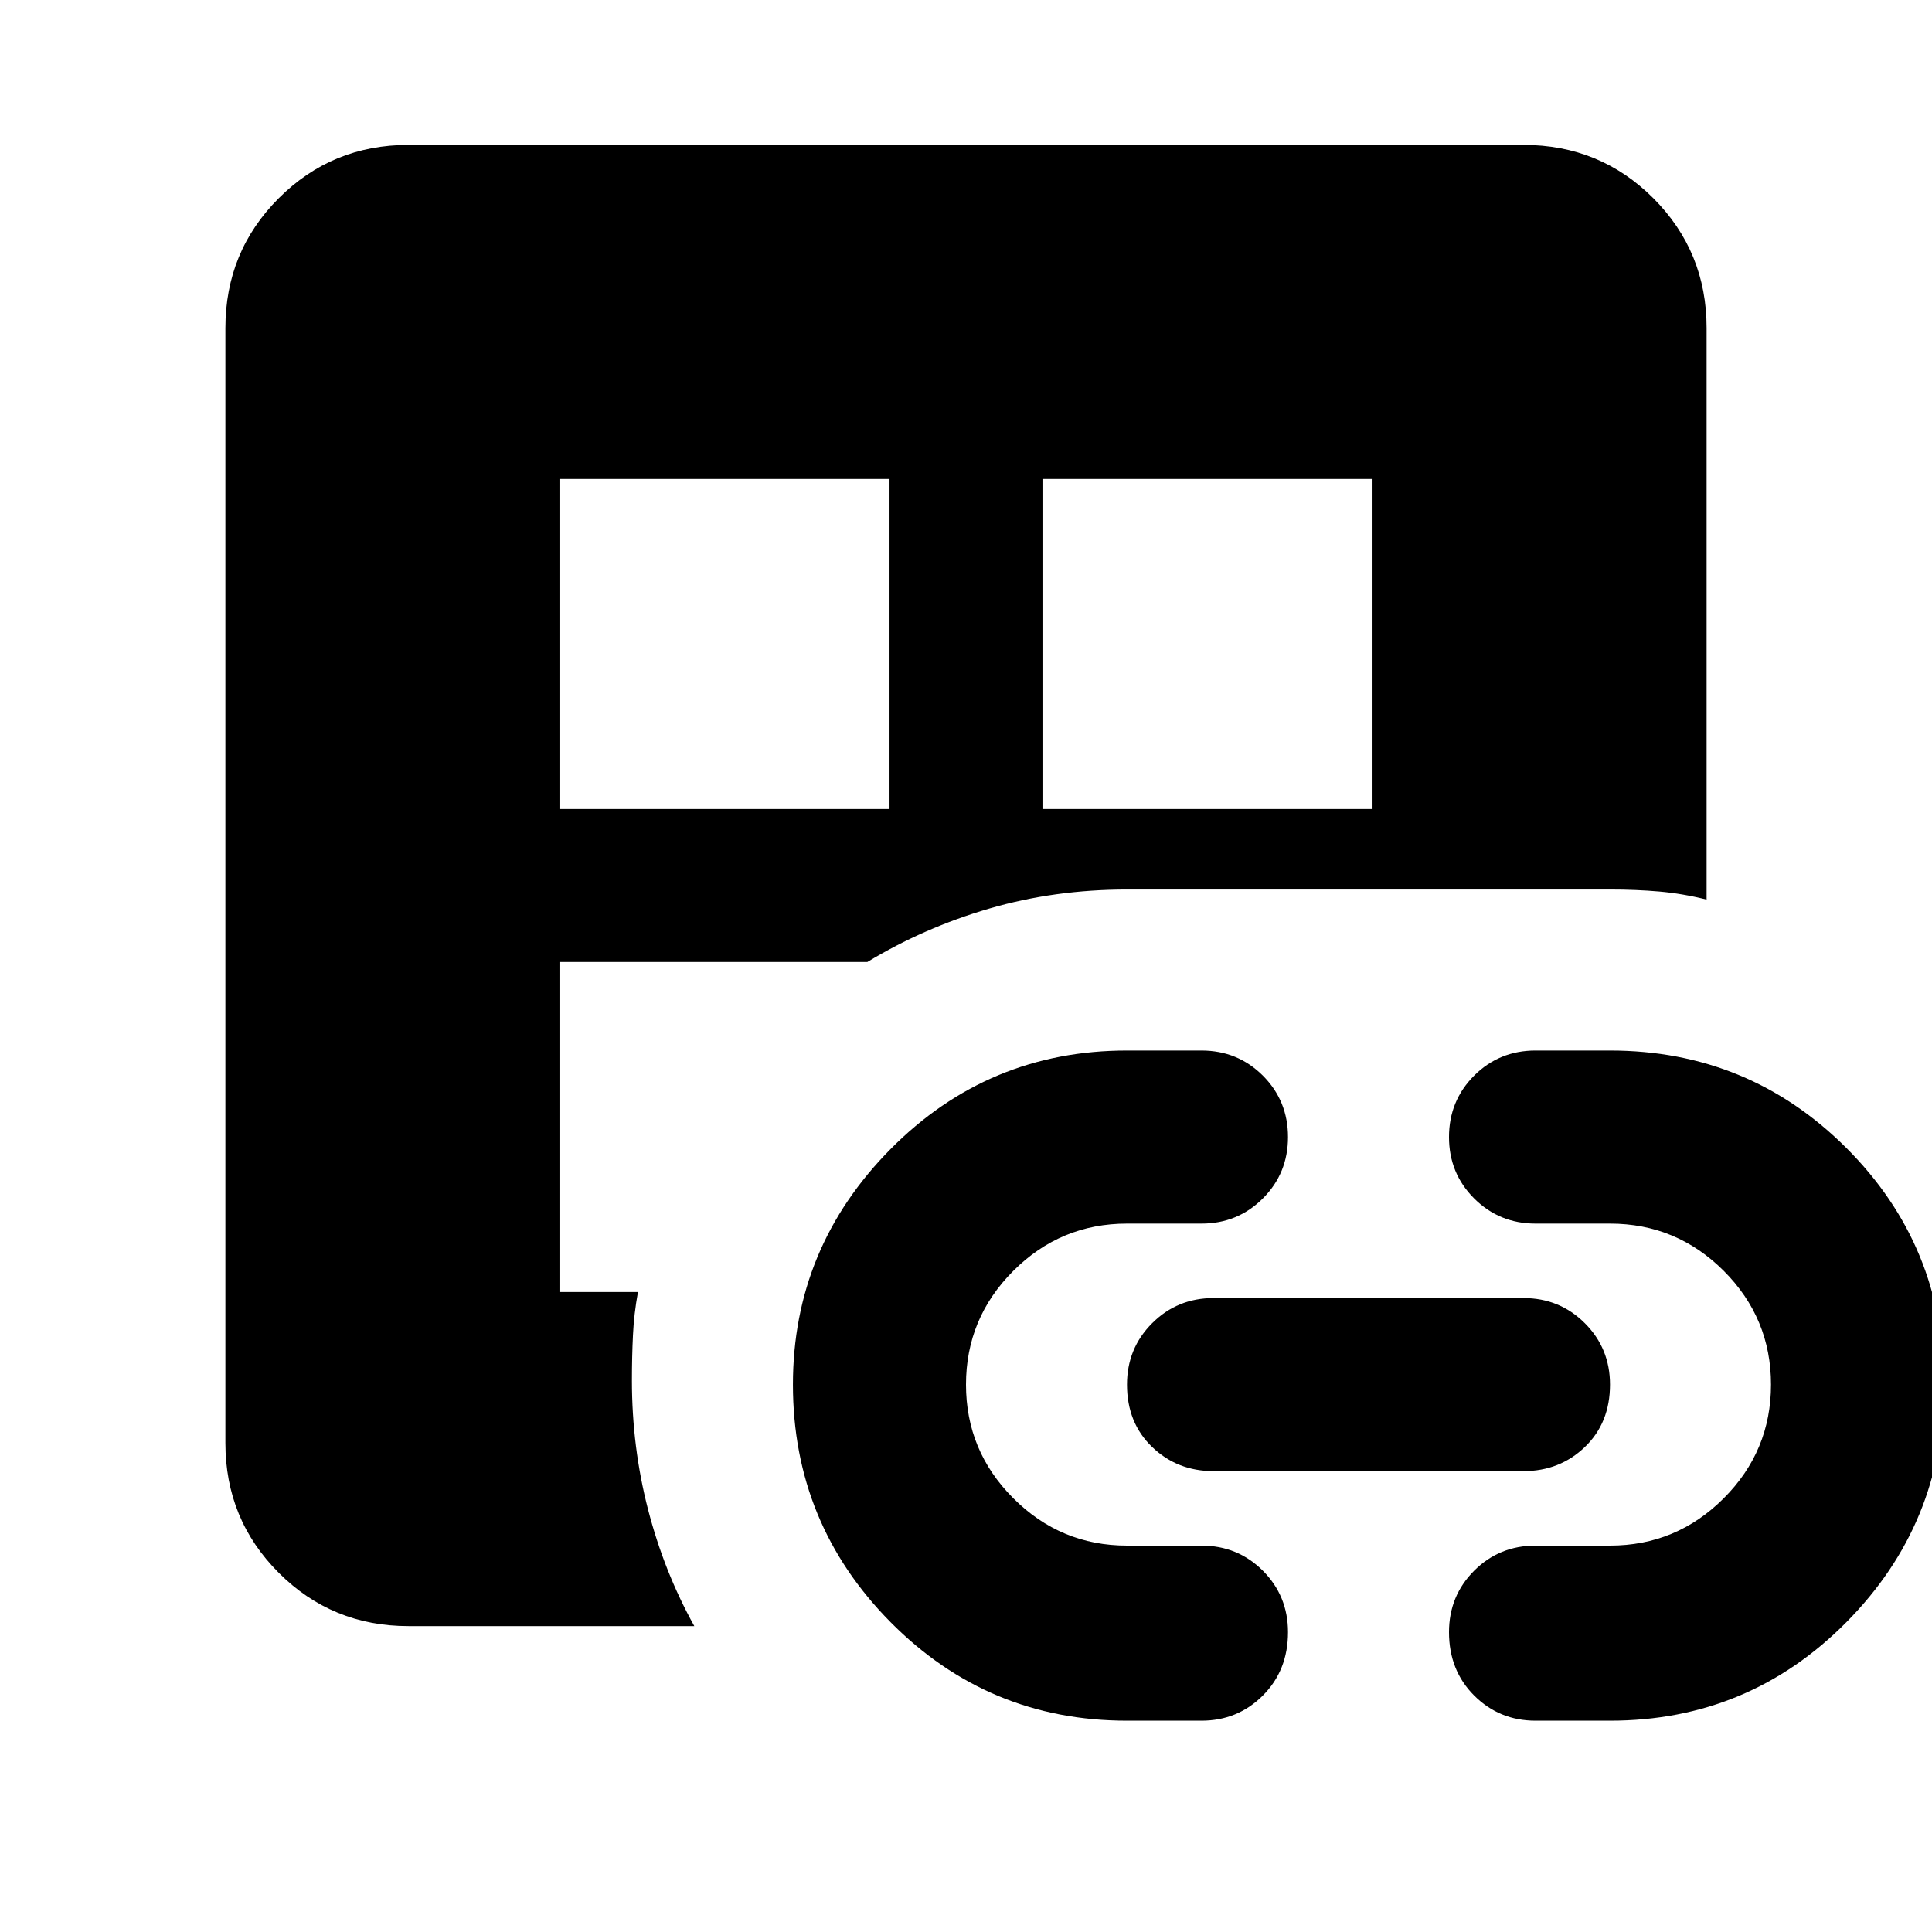 <svg xmlns="http://www.w3.org/2000/svg" height="24" width="24"><path d="M5.075 20.2q-.95 0-1.612-.662-.663-.663-.663-1.613V4.075q0-.95.663-1.613.662-.662 1.612-.662h13.85q.95 0 1.613.662.662.663.662 1.613v7.1q-.3-.075-.587-.1-.288-.025-.613-.025h-6q-.9 0-1.712.237-.813.238-1.513.663H6.95v4.1h.975q-.05.275-.062.537-.013.263-.013.563 0 .825.2 1.6.2.775.575 1.45ZM6.95 10.05h4.1v-4.1h-4.1Zm6 0h4.1v-4.1h-4.1ZM14 21.375q-1.725 0-2.938-1.225Q9.85 18.925 9.85 17.2q0-1.7 1.212-2.925Q12.275 13.05 14 13.05h.925q.45 0 .763.312.312.313.312.763t-.312.762q-.313.313-.763.313H14q-.825 0-1.412.587Q12 16.375 12 17.2q0 .825.588 1.412.587.588 1.412.588h.925q.45 0 .763.312.312.313.312.763 0 .475-.312.787-.313.313-.763.313Zm1.075-3.1q-.45 0-.763-.3-.312-.3-.312-.775 0-.45.312-.762.313-.313.763-.313h3.85q.45 0 .763.313.312.312.312.762 0 .475-.312.775-.313.3-.763.3Zm4 3.1q-.45 0-.763-.313Q18 20.75 18 20.275q0-.45.312-.763.313-.312.763-.312H20q.825 0 1.413-.588Q22 18.025 22 17.2t-.587-1.413Q20.825 15.2 20 15.2h-.925q-.45 0-.763-.313-.312-.312-.312-.762t.312-.763q.313-.312.763-.312H20q1.725 0 2.938 1.212 1.212 1.213 1.212 2.938t-1.212 2.95Q21.725 21.375 20 21.375Z"/></svg>